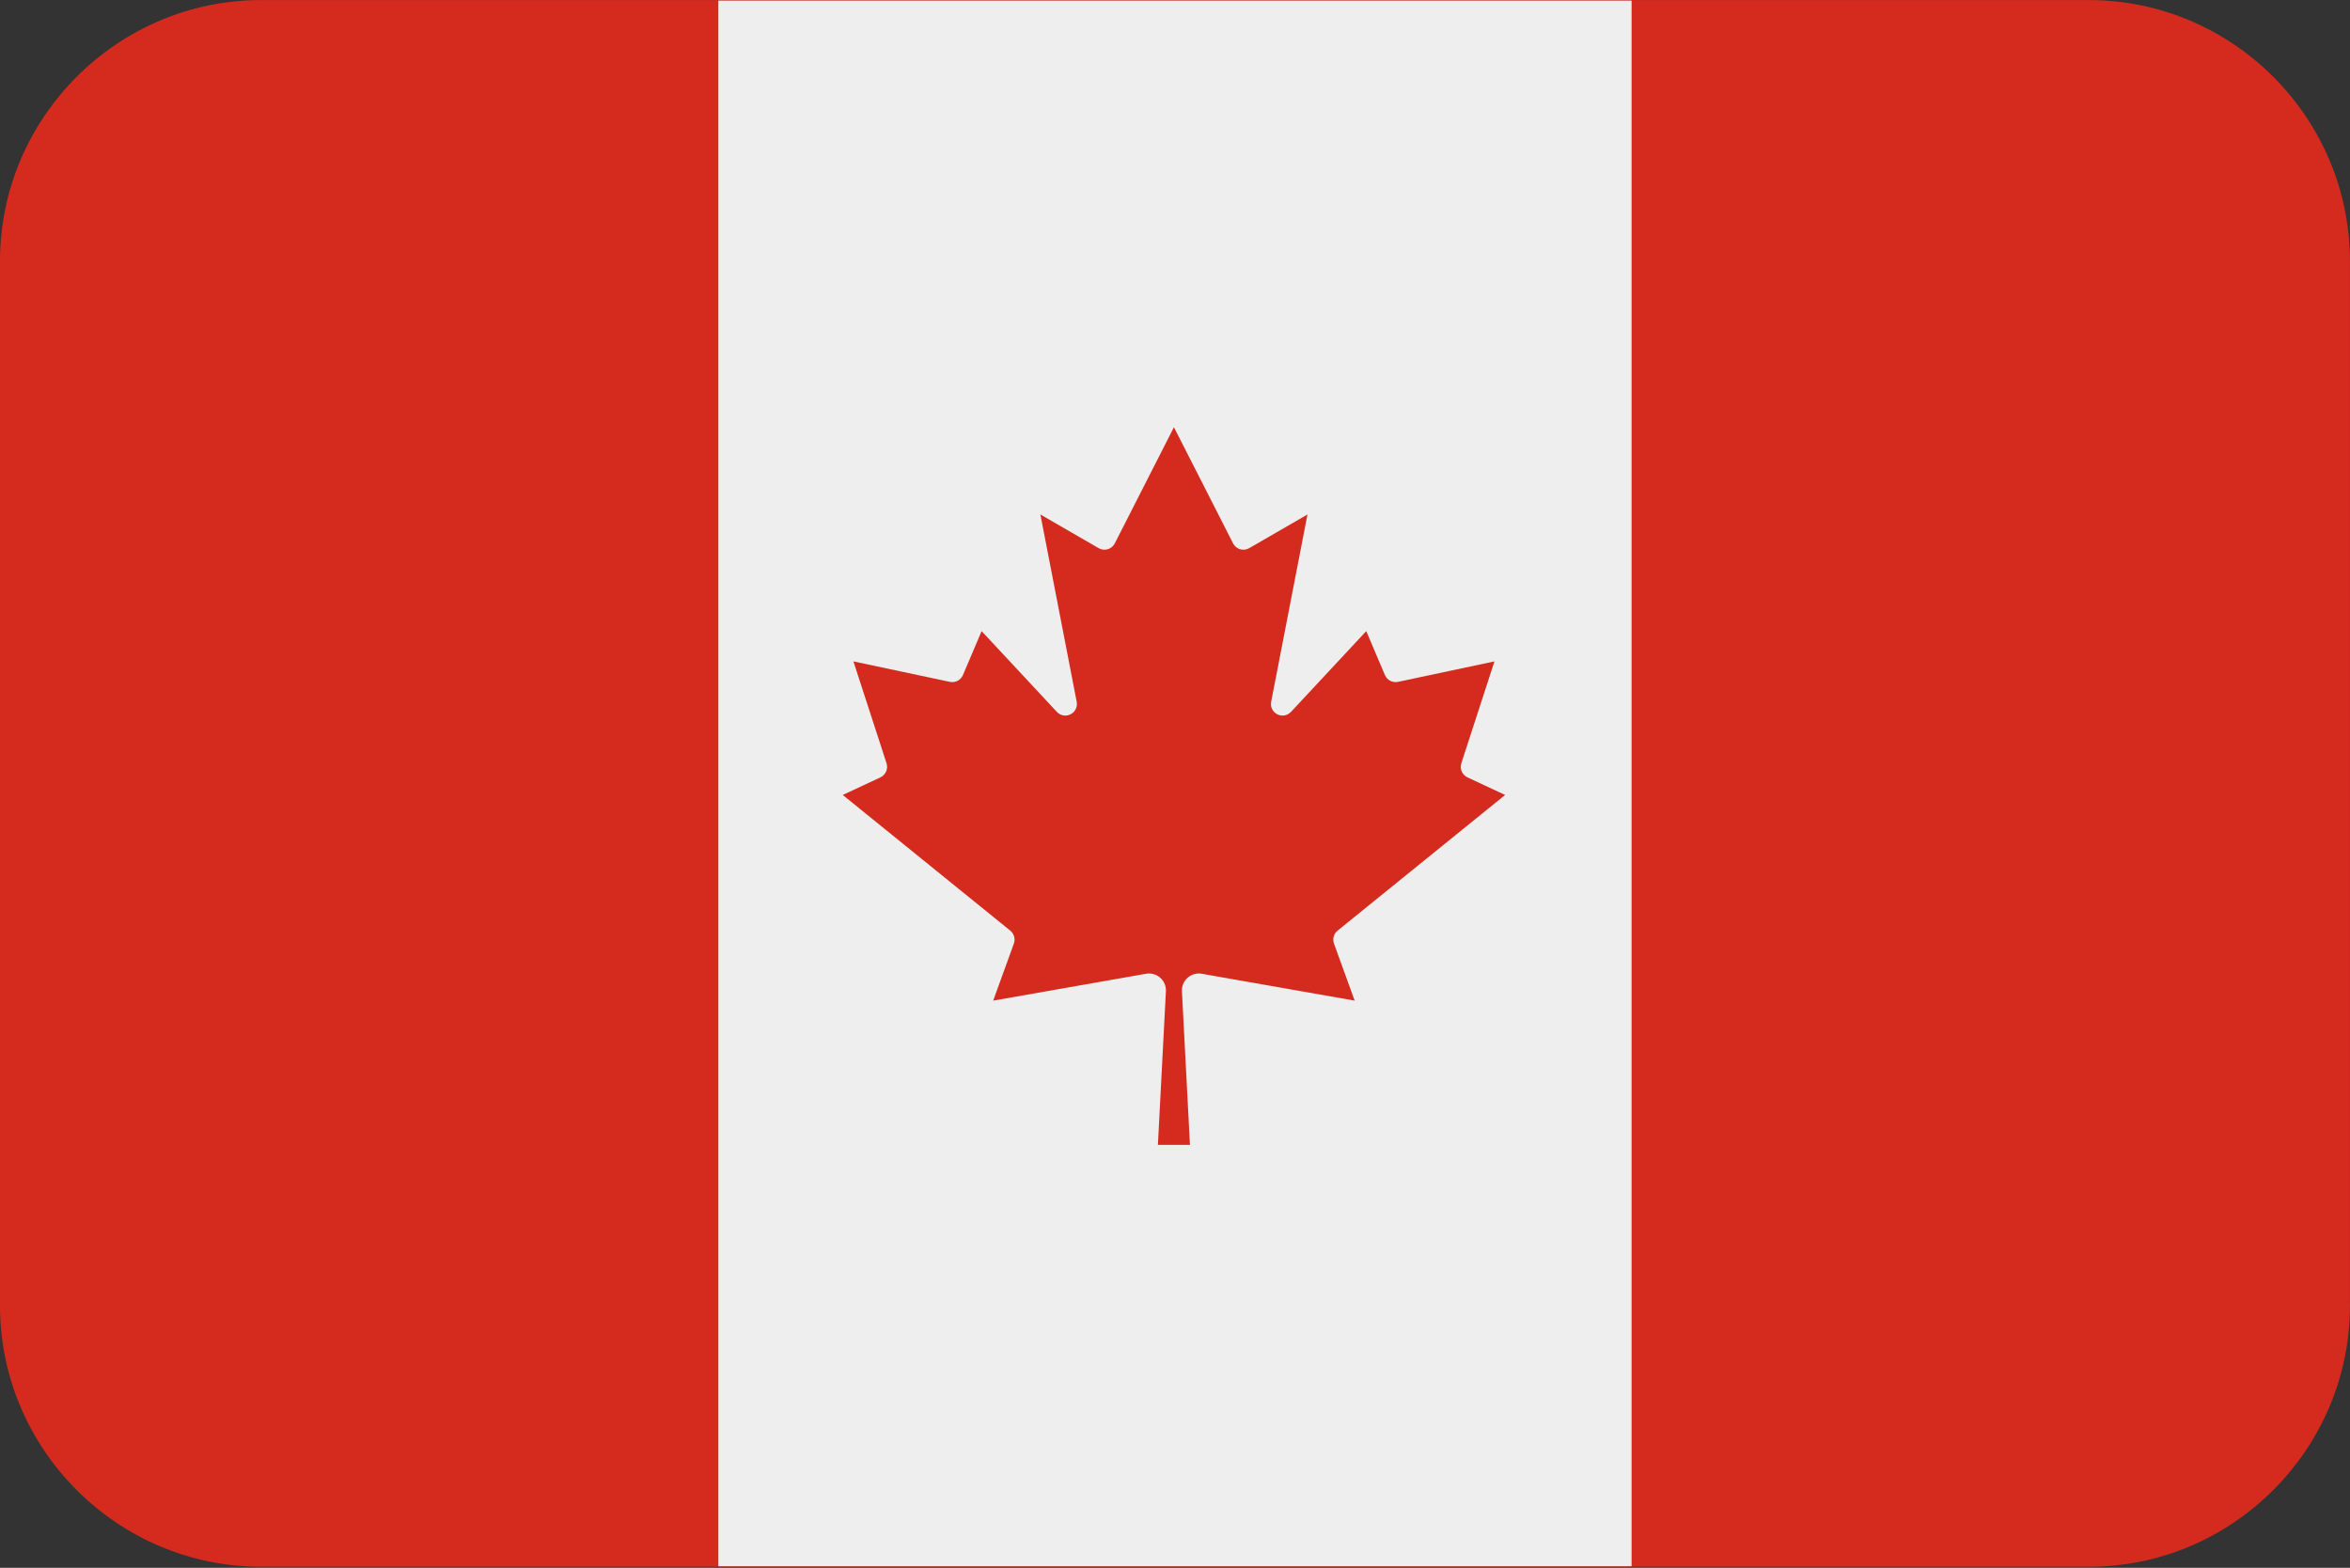 <?xml version="1.0" encoding="UTF-8"?>
<svg xmlns="http://www.w3.org/2000/svg" viewBox="0 0 3600.1 2401.738">
  <rect x="0" y="0" width="3600.1" height="2401.738" fill="#333333" stroke="none"/>
  <defs>
    <style>
      .cls-1 {
        fill: #d52b1e;
        fill-rule: evenodd;
      }

      .cls-1, .cls-2 {
        stroke-width: 0px;
      }

      .cls-2 {
        fill: #eee;
      }
    </style>
  </defs>
  <g id="background">
    <path id="ca" class="cls-1" d="M400,.1h2800c220,0,400,180,400,400v1600c0,220-180,400-400,400H400c-220,0-400-180-400-400V400.1C0,180.1,180,.1,400,.1Z"/>
  </g>
  <g id="country">
    <g id="ca-2" data-name="ca">
      <rect class="cls-2" x="1100.478" y=".919" width="1399.045" height="2398.362"/>
      <path class="cls-1" d="M2049.117,1425.642l256.704-207.871-57.834-27.006c-8.082-3.819-12.057-13.057-9.275-21.551l50.74-156.041-147.857,31.373c-8.259,1.72-16.586-2.615-19.914-10.367l-28.643-67.381-115.394,123.851c-6.737,7.107-17.96,7.407-25.067.67-4.391-4.163-6.357-10.277-5.214-16.219l55.652-286.984-89.205,51.56c-8.451,4.951-19.315,2.113-24.265-6.338-.197-.337-.384-.68-.558-1.029l-90.57-177.863-90.568,177.863c-4.382,8.759-15.034,12.308-23.794,7.927-.35-.175-.694-.362-1.032-.56l-89.205-51.56,55.652,286.984c1.851,9.616-4.445,18.912-14.062,20.763-5.942,1.143-12.057-.822-16.219-5.214l-115.394-123.851-28.643,67.381c-3.328,7.752-11.655,12.087-19.914,10.367l-147.857-31.373,50.74,156.042c2.781,8.495-1.194,17.731-9.275,21.551l-57.832,27.006,256.701,207.871c5.895,4.786,8.09,12.794,5.457,19.916l-31.646,87.293,234.335-41.19c14.106-2.427,27.507,7.041,29.932,21.147.316,1.845.434,3.718.346,5.586l-12.274,235.425h49.102l-12.274-235.425c-.661-14.298,10.397-26.422,24.694-27.082,1.869-.086,3.741.031,5.584.349l234.335,41.19-31.646-87.293c-2.63-7.123-.436-15.129,5.457-19.916Z"/>
    </g>
  </g>
</svg>
